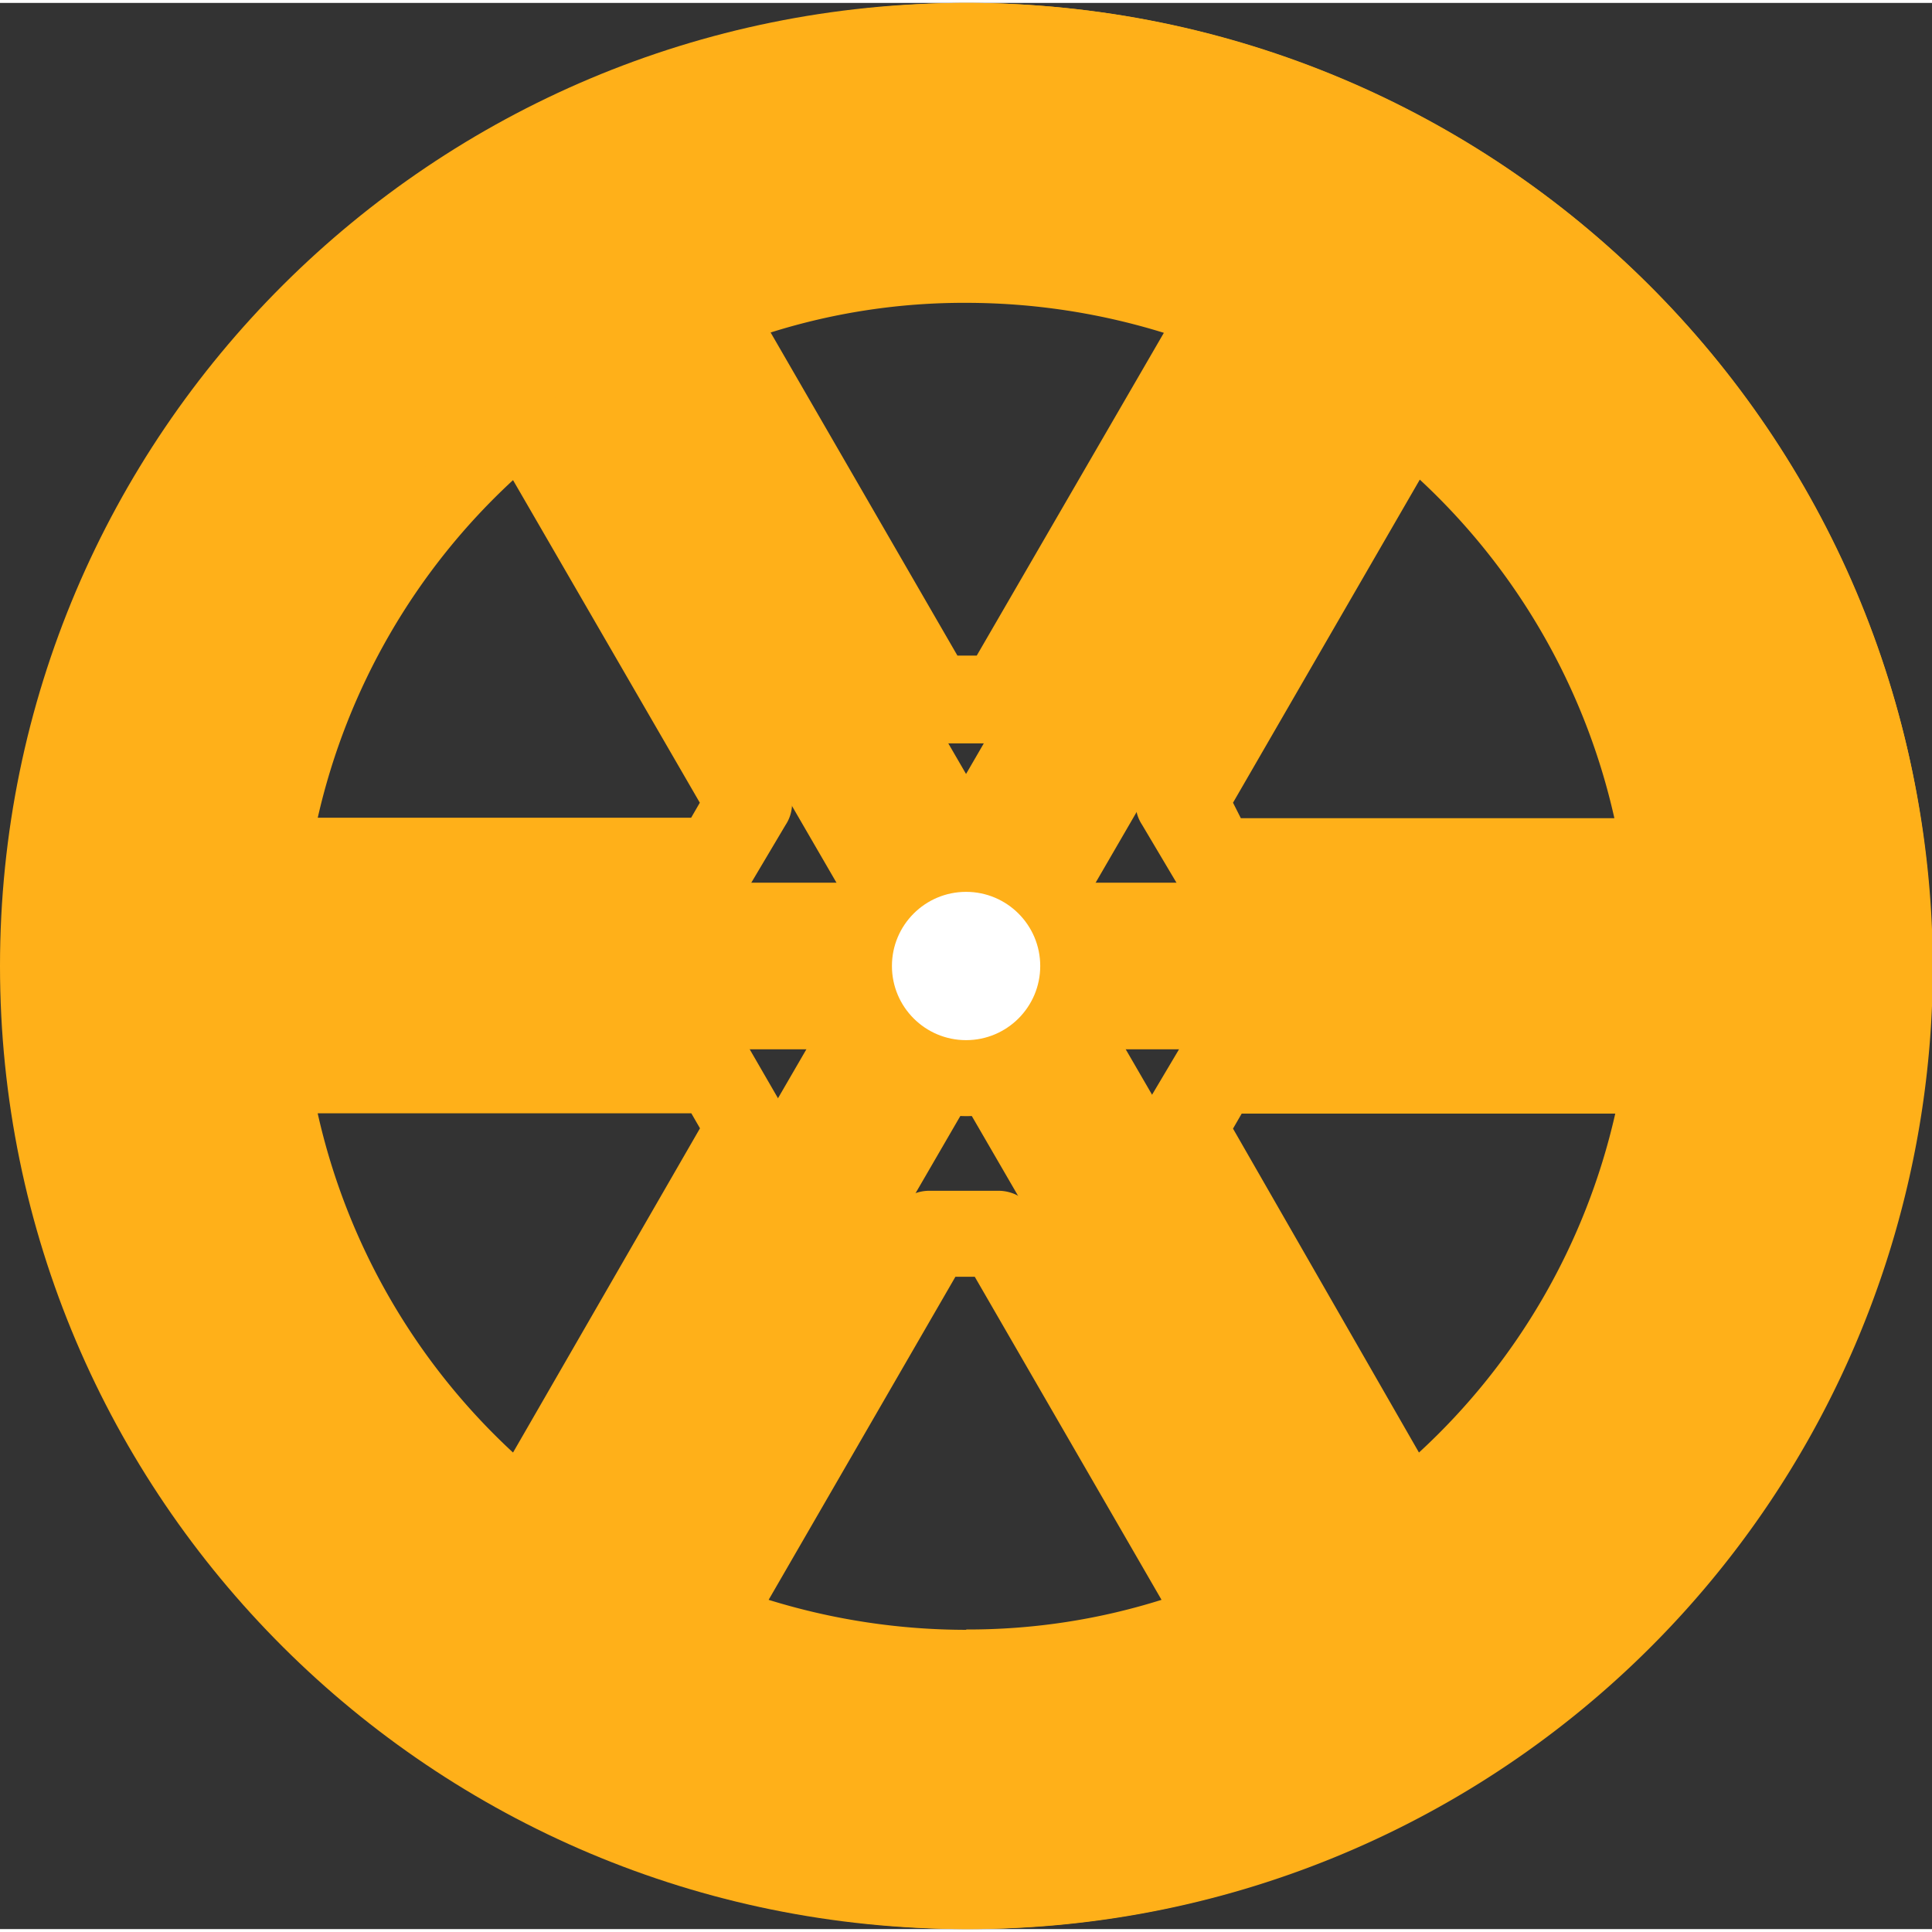 <svg id="full-wheel" xmlns="http://www.w3.org/2000/svg" width="15" height="15" viewBox="0 0 11.595 11.56">
  <rect x="0" y="0" width="11.595" height="11.56" fill="#333333" stroke="none"/>
  <path id="wheel" d="M10.8,9.881a.9.9,0,1,0,.9.9A.895.895,0,0,0,10.8,9.881Zm0,1.284a.387.387,0,0,1-.387-.385.387.387,0,0,1,.773,0A.387.387,0,0,1,10.8,11.165ZM10.8,5a5.78,5.78,0,1,0,5.8,5.78A5.8,5.8,0,0,0,10.8,5Zm0,11.046A5.266,5.266,0,1,1,16.08,10.78,5.281,5.281,0,0,1,10.8,16.046Zm0-9.762a4.5,4.5,0,1,0,4.509,4.5A4.507,4.507,0,0,0,10.8,6.284Zm3.891,3.609H12.447L12.4,9.8l1.121-1.939A3.949,3.949,0,0,1,14.689,9.894ZM10.8,6.8a4.011,4.011,0,0,1,1.185.18L10.862,8.917h-.116L9.625,6.978A3.863,3.863,0,0,1,10.8,6.8ZM8.079,7.864,9.2,9.8l-.052.09H6.907A3.949,3.949,0,0,1,8.079,7.864Zm-1.172,3.8H9.149l.052.09L8.079,13.7A3.949,3.949,0,0,1,6.907,11.666Zm3.891,3.1a4.011,4.011,0,0,1-1.185-.18l1.121-1.939h.116l1.121,1.939A3.863,3.863,0,0,1,10.8,14.762ZM13.516,13.7,12.4,11.756l.052-.09h2.242A3.949,3.949,0,0,1,13.516,13.7Zm1.263-2.543H12.292a.25.25,0,0,0-.219.128l-.206.347a.233.233,0,0,0,0,.257L13.1,14.017a1.277,1.277,0,0,1-.219.141l-.219.128a1.144,1.144,0,0,1-.219.1L11.21,12.257a.25.25,0,0,0-.219-.128h-.412a.249.249,0,0,0-.219.128L9.123,14.389c-.077-.039-.142-.064-.219-.1l-.219-.128c-.077-.051-.142-.09-.219-.141L9.7,11.884a.233.233,0,0,0,0-.257L9.5,11.281a.266.266,0,0,0-.219-.128H6.817c0-.077-.013-.167-.013-.244v-.257c0-.077.013-.167.013-.244H9.29a.25.25,0,0,0,.219-.128l.206-.347a.233.233,0,0,0,0-.257L8.479,7.53A1.277,1.277,0,0,1,8.7,7.389L8.9,7.273a1.144,1.144,0,0,1,.219-.1L10.36,9.316a.25.25,0,0,0,.219.128h.412a.25.25,0,0,0,.219-.128l1.237-2.145c.077.039.142.064.219.1l.206.116c.077.051.142.09.219.141L11.854,9.675a.233.233,0,0,0,0,.257l.206.347a.266.266,0,0,0,.219.128h2.474a1.55,1.55,0,0,1,.013.244v.257a.758.758,0,0,1,.013.244Z" transform="translate(-5 -5)" fill="#ffb019"/>
  <g id="Path_99" data-name="Path 99" fill="none">
    <path d="M5.8,0A5.78,5.78,0,1,1,0,5.78,5.789,5.789,0,0,1,5.8,0Z" stroke="none"/>
    <path d="M 5.798 1.37 C 3.356 1.37 1.37 3.348 1.37 5.78 C 1.37 8.212 3.356 10.19 5.798 10.19 C 8.239 10.19 10.225 8.212 10.225 5.78 C 10.225 3.348 8.239 1.37 5.798 1.37 M 5.798 2.86102294921875e-06 C 9 2.86102294921875e-06 11.595 2.588 11.595 5.78 C 11.595 8.972 9 11.56 5.798 11.56 C 2.596 11.56 4.76837158203125e-06 8.972 4.76837158203125e-06 5.78 C 4.76837158203125e-06 2.588 2.596 2.86102294921875e-06 5.798 2.86102294921875e-06 Z" stroke="none" fill="#ffb019"/>
  </g>
  <line id="Line_24" data-name="Line 24" x1="0.018" y2="9.245" transform="translate(8.101 1.617) rotate(30)" fill="none" stroke="#ffb019" strokeWidth="1.5"/>
  <path id="Path_100" data-name="Path 100" d="M0,0,.018,9.245" transform="translate(3.479 1.626) rotate(-30)" fill="none" stroke="#ffb019" strokeWidth="1.5"/>
  <path id="Path_98" data-name="Path 98" d="M0,0V9.276" transform="translate(10.436 5.78) rotate(90)" fill="none" stroke="#ffb019" strokeWidth="1.5"/>
  <circle id="Ellipse_15" data-name="Ellipse 15" cx="0.445" cy="0.445" r="0.445" transform="translate(5.353 5.335)" fill="#fff"/>
</svg>
